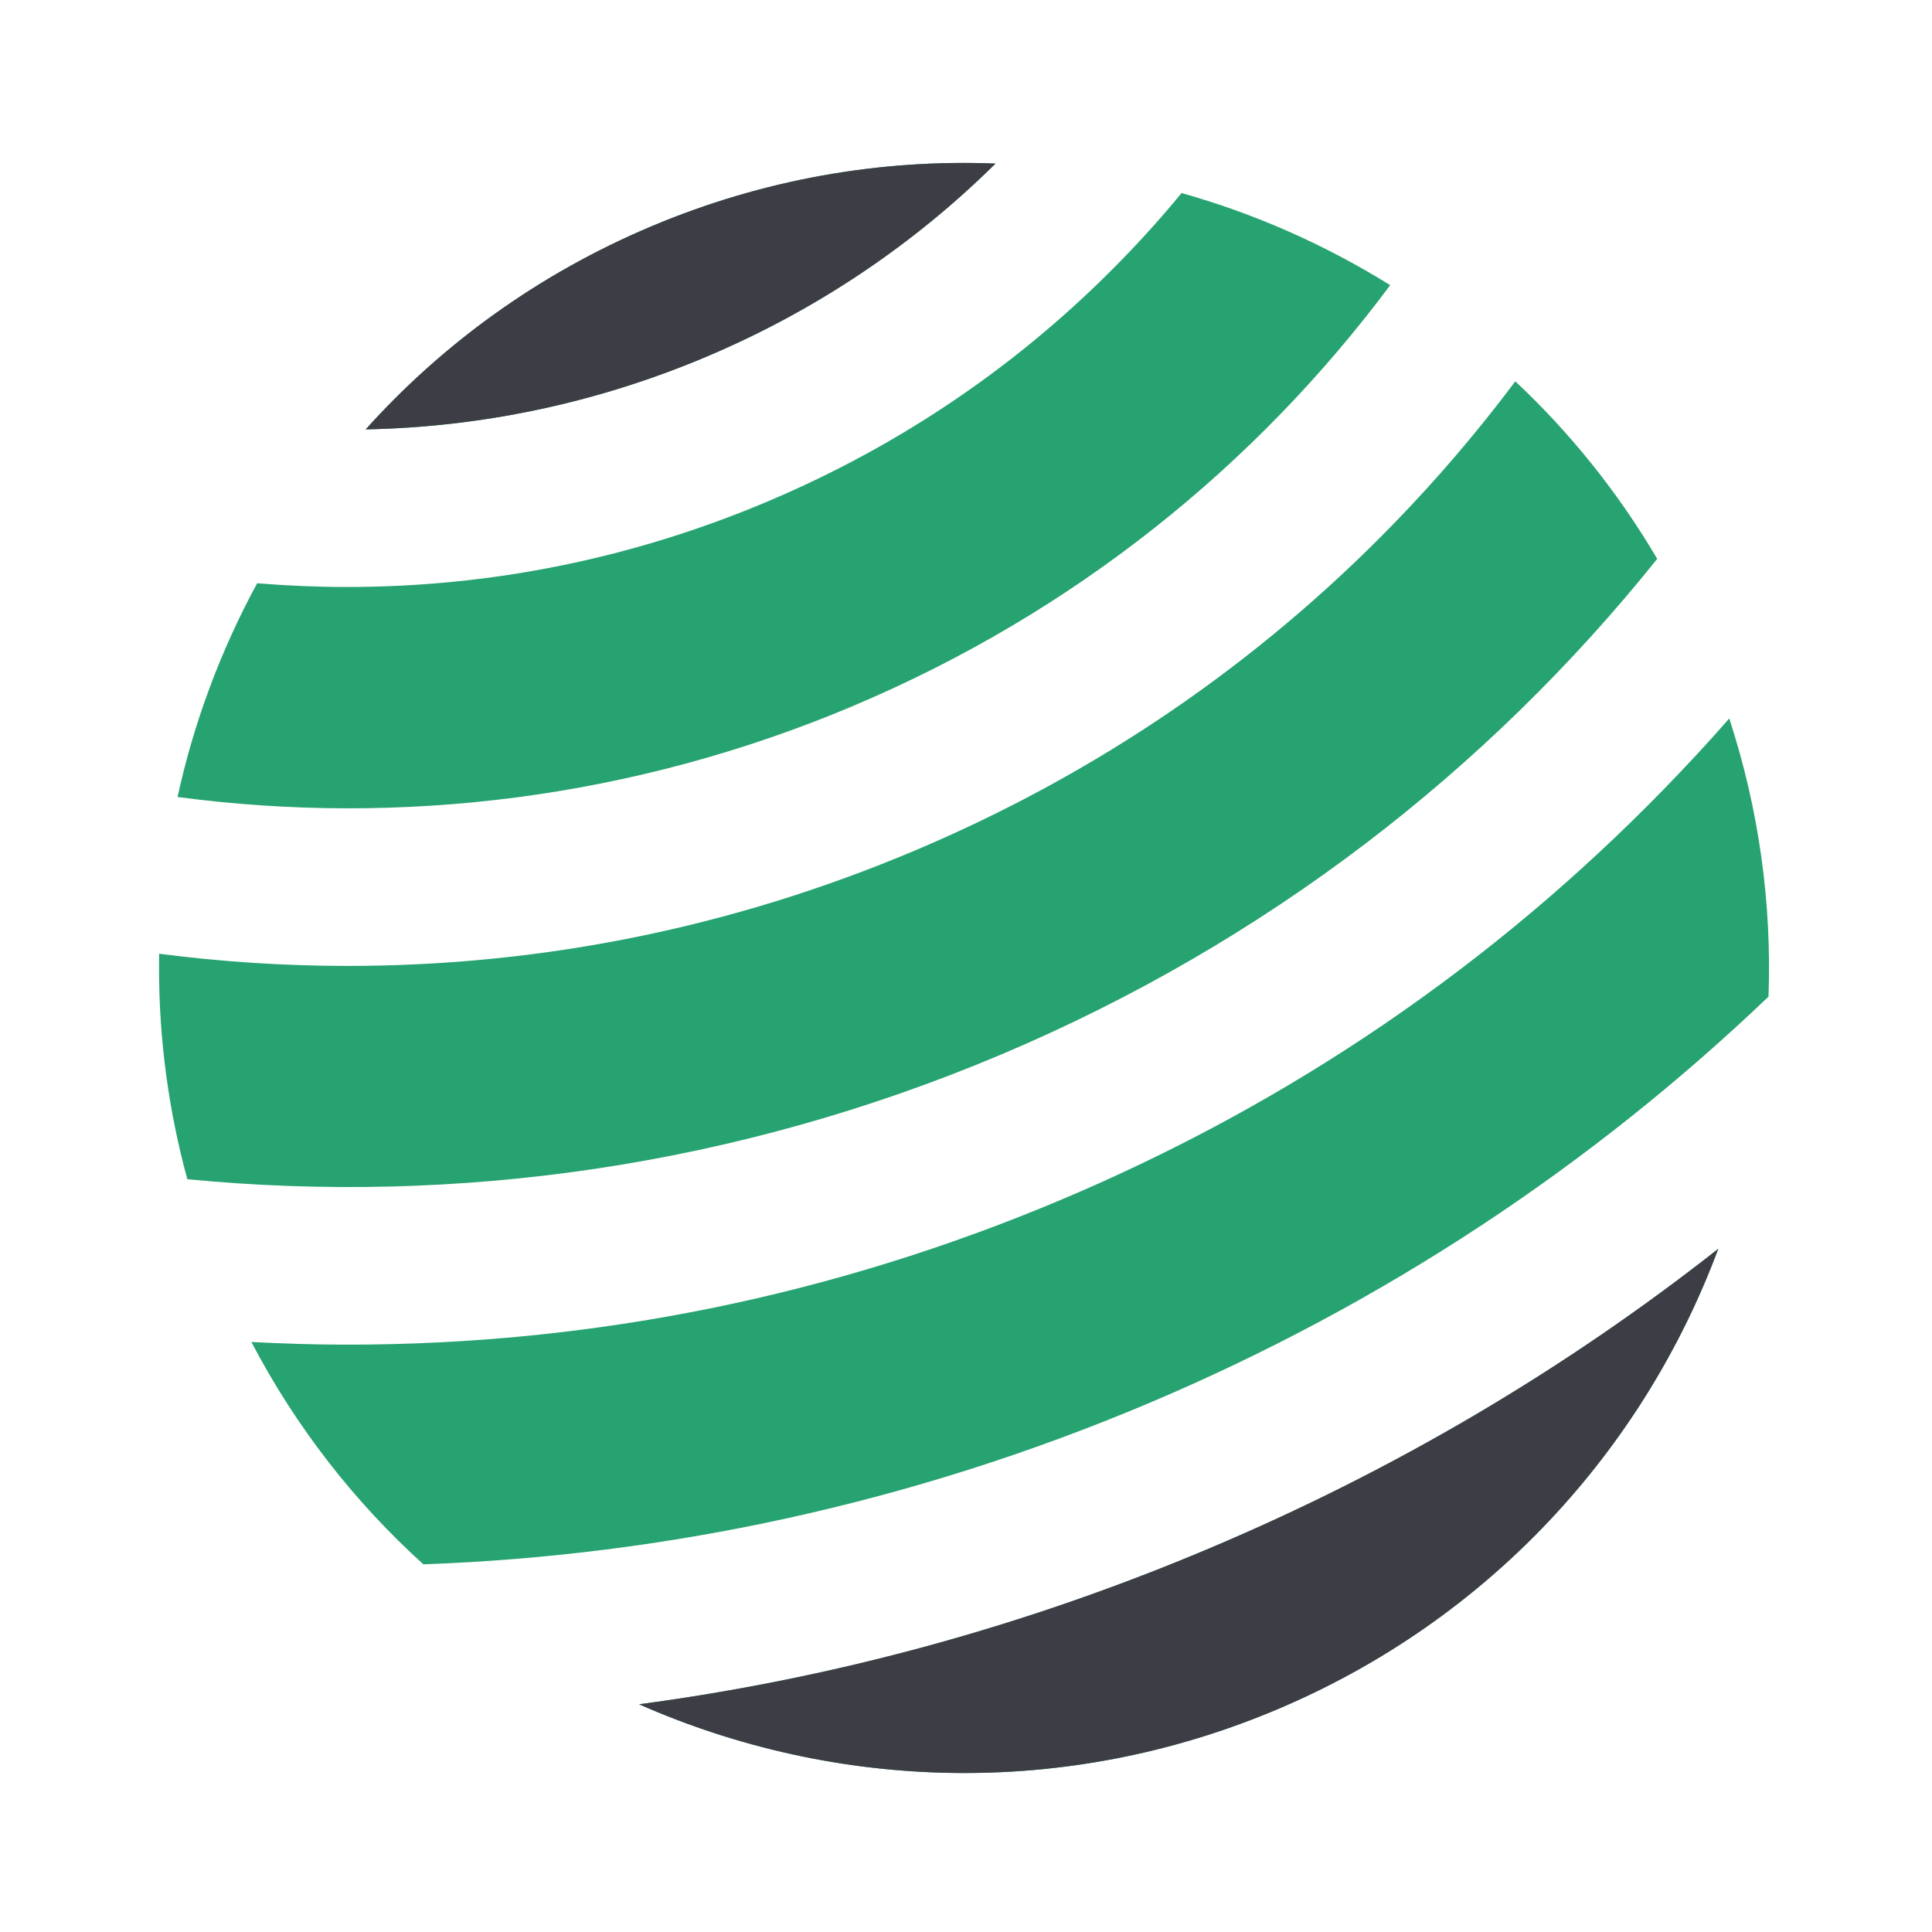 <?xml version="1.0" encoding="UTF-8"?>
<!DOCTYPE svg PUBLIC "-//W3C//DTD SVG 1.1//EN" "http://www.w3.org/Graphics/SVG/1.1/DTD/svg11.dtd">
<!-- Creator: CorelDRAW 2021 (64-Bit) -->
<svg xmlns="http://www.w3.org/2000/svg" xml:space="preserve" width="60mm" height="60mm" version="1.1" style="shape-rendering:geometricPrecision; text-rendering:geometricPrecision; image-rendering:optimizeQuality; fill-rule:evenodd; clip-rule:evenodd"
viewBox="0 0 6000 6000"
 xmlns:xlink="http://www.w3.org/1999/xlink"
 xmlns:xodm="http://www.corel.com/coreldraw/odm/2003">
 <defs>
  <style type="text/css">
   <![CDATA[
    .fil0 {fill:#26A371;fill-rule:nonzero}
    .fil1 {fill:#3D3D45;fill-rule:nonzero}
   ]]>
  </style>
 </defs>
 <g id="图层_x0020_1">
  <g id="_2170426811792">
   <g id="_1425298039872">
    <path class="fil0" d="M3091.69 507.98c-355.67,-14.18 -720.03,47.72 -1069.76,195.32 -349.72,147.6 -648.22,365.4 -886.25,630.18 353.69,-6.81 711.82,-79.47 1057.1,-225.28 345.47,-145.71 647.38,-351.61 898.91,-600.22zm-441.47 1683.97c686.49,-289.72 1251.37,-747.92 1667.15,-1306.37 -201.37,-125.21 -419.56,-221.88 -647.85,-286.04 -58.49,71.06 -121.14,141.08 -185.4,206.94 -313.43,322.42 -684.03,575.19 -1101.5,751.42 -417.48,176.23 -857.25,265.34 -1306.85,265.05 -92.32,0 -185.02,-4.15 -277.15,-11.52 -113.11,208.17 -196.83,432.31 -247.2,663.72 690.09,91.66 1412.59,6.62 2098.99,-283.1l-0.19 -0.1z" p-id="11389"/>
    <path class="fil0" d="M3107.56 3275.6c825.41,-348.39 1514.74,-885.49 2039.08,-1540.05 -122.18,-207.61 -271.19,-392.25 -440.71,-551.28 -116.14,155.25 -243.51,304.18 -378.55,443.08 -423.14,435.24 -923.58,776.65 -1487.41,1014.58 -563.85,237.94 -1157.55,358.31 -1764.58,357.84 -193.52,-0.19 -389.03,-12.95 -581.23,-37.88 0,14.35 -0.28,30.42 -0.28,45.16 0,221.21 29.67,441.75 87.88,655.12 834.75,80.98 1700.41,-38.17 2525.8,-386.57z" p-id="11390"/>
    <path class="fil0" d="M5370.31 2231.17c-63.88,73.51 -131.82,146.27 -199.76,216.29 -532.94,548.15 -1163.22,978.1 -1873.34,1277.74 -710.11,299.73 -1457.84,451.4 -2222.39,450.73 -97.14,0.1 -197.39,-3.4 -294.15,-8.22 139.37,266.1 321.46,497.99 534.17,690.47 753.68,-27.21 1514.92,-189.08 2249.98,-499.31 735.07,-310.22 1382.06,-742.62 1927.39,-1263.66 10.49,-286.69 -28.63,-578.86 -121.99,-864.42l0.09 0.38zm-3385.51 3061.68c607.88,268.08 1320.54,294.82 1980.96,16.06 660.32,-278.66 1138.46,-808.01 1370.44,-1430.54 -479.94,377.41 -1009.1,689.15 -1581.35,930.67 -572.26,241.53 -1164.72,403.21 -1769.96,483.72l-0.09 0.09z" p-id="11391"/>
    <path class="fil1" d="M1984.8 5292.85c607.88,268.08 1320.54,294.82 1980.96,16.06 660.32,-278.66 1138.46,-808.01 1370.44,-1430.54 -479.94,377.41 -1009.1,689.15 -1581.35,930.67 -572.26,241.53 -1164.72,403.21 -1769.96,483.72l-0.09 0.09z" p-id="11391"/>
    <path class="fil1" d="M3091.69 507.98c-355.67,-14.18 -720.03,47.72 -1069.76,195.32 -349.72,147.6 -648.22,365.4 -886.25,630.18 353.69,-6.81 711.82,-79.47 1057.1,-225.28 345.47,-145.71 647.38,-351.61 898.91,-600.22z" p-id="11389"/>
   </g>
  </g>
 </g>
</svg>
